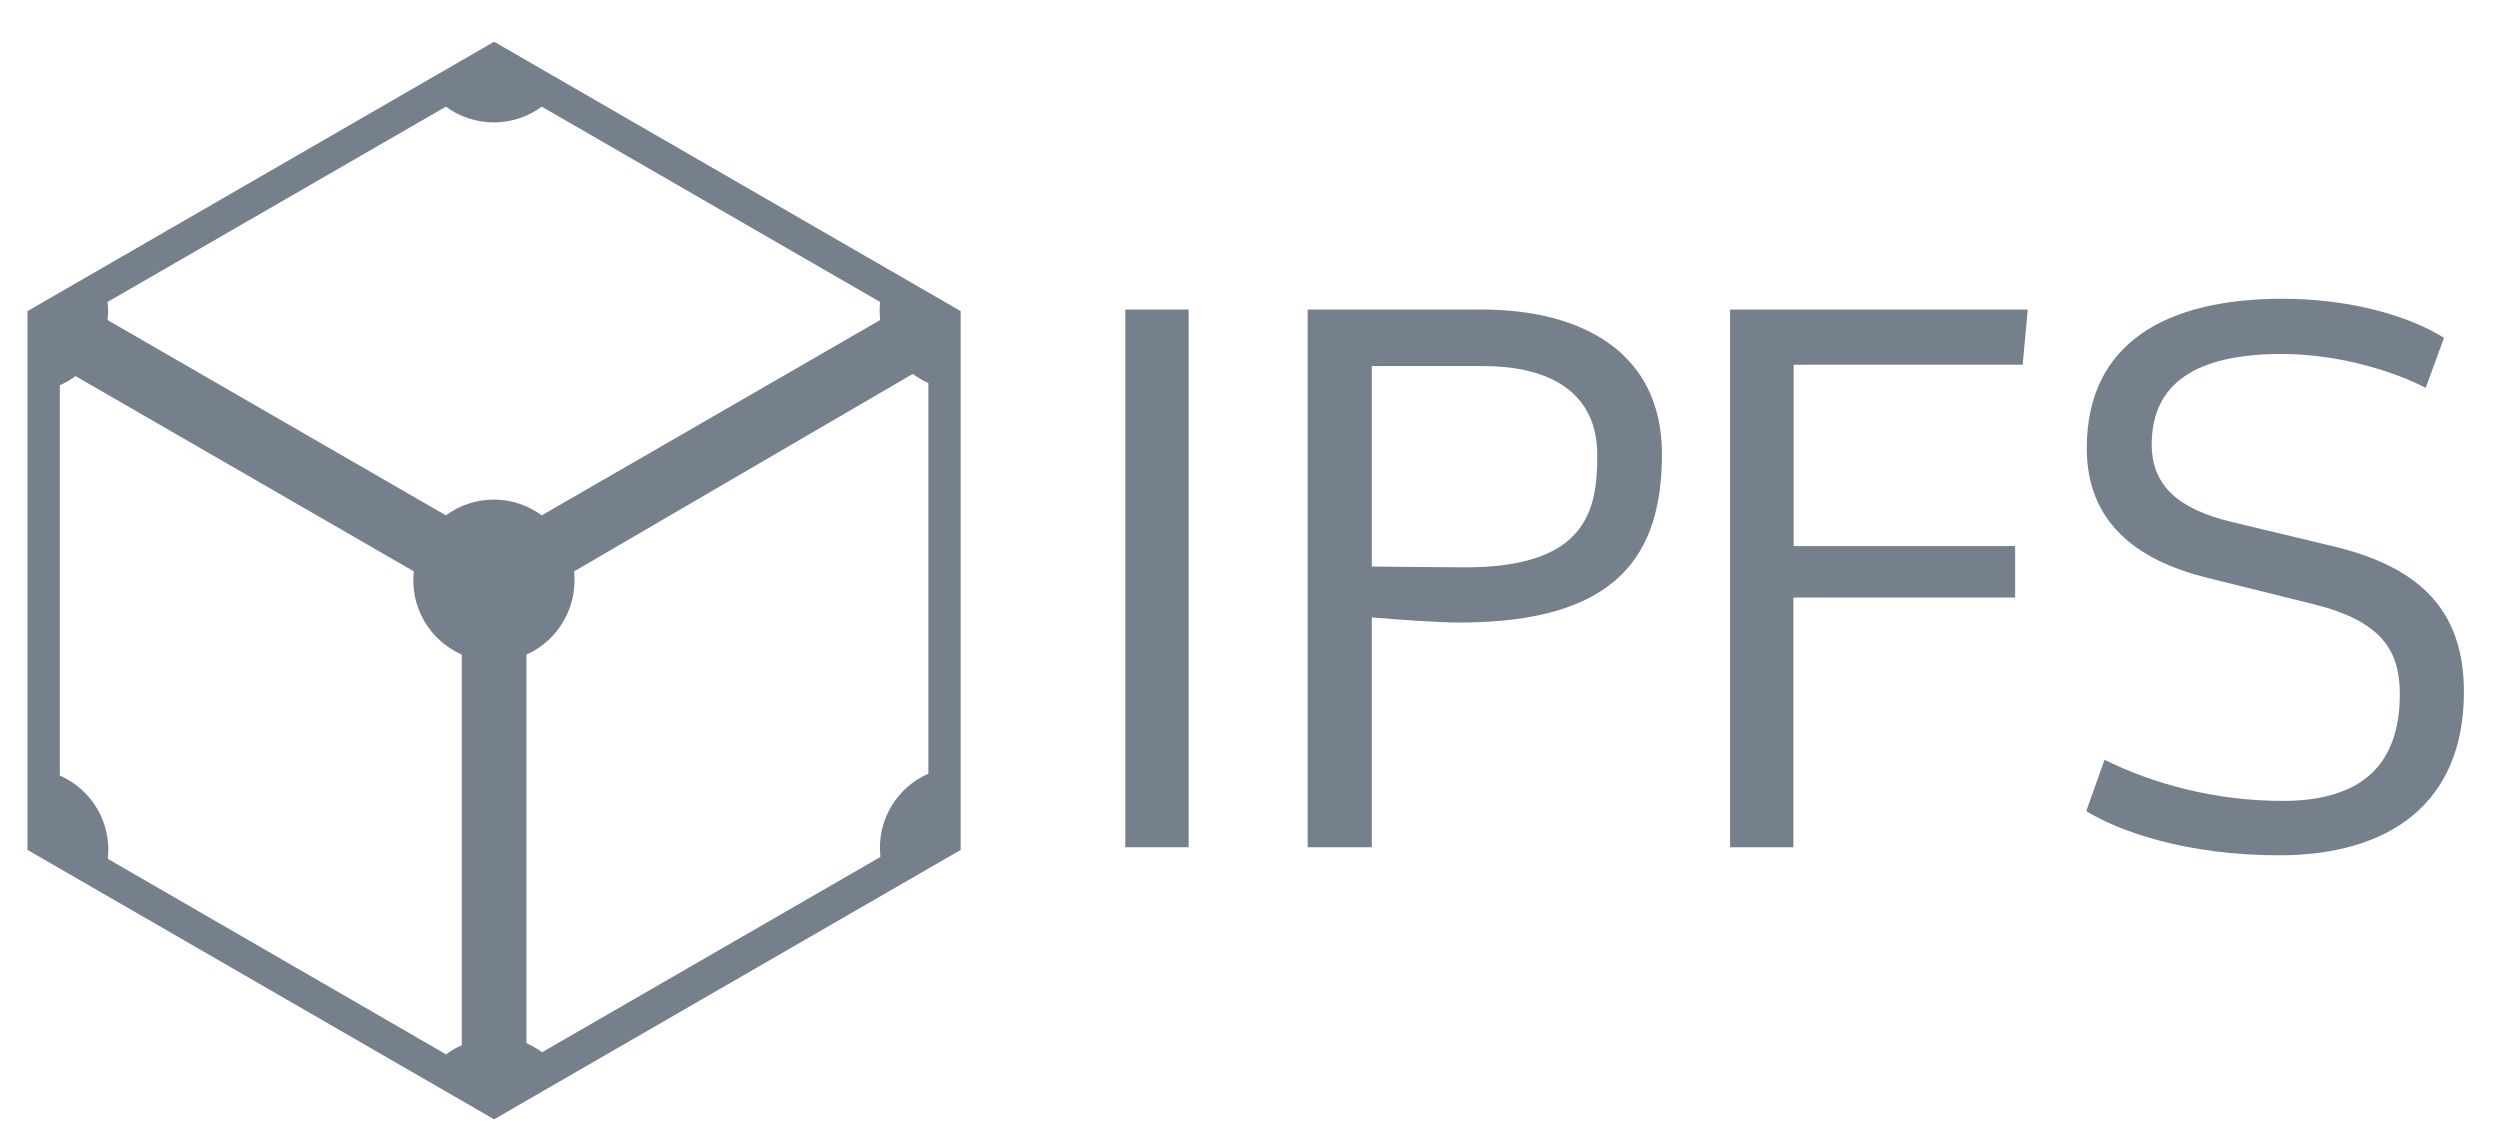 <svg width="58" height="26" viewBox="0 0 58 26" fill="none" xmlns="http://www.w3.org/2000/svg">
<g clip-path="url(#clip0_1934_1514)">
<path d="M11.463 0.968L0.638 7.218V19.718L11.463 25.968L22.288 19.718V7.218L11.463 0.968ZM10.713 24.25C10.582 24.306 10.463 24.375 10.351 24.462L2.501 19.925C2.594 19.106 2.144 18.325 1.388 17.993V8.937C1.519 8.881 1.638 8.812 1.751 8.725L9.601 13.256C9.507 14.075 9.963 14.856 10.713 15.187V24.25ZM10.344 11.956L2.494 7.425C2.513 7.287 2.513 7.143 2.494 7.006L10.344 2.475C11.007 2.962 11.907 2.962 12.569 2.475L20.419 7.006C20.401 7.143 20.407 7.287 20.419 7.425L12.569 11.956C11.907 11.468 11.007 11.468 10.344 11.956ZM21.538 17.95C20.782 18.281 20.332 19.062 20.426 19.881L12.576 24.412C12.463 24.331 12.338 24.256 12.213 24.2V15.187C12.957 14.856 13.407 14.075 13.319 13.256L21.176 8.675C21.288 8.756 21.413 8.831 21.538 8.887V17.95Z" fill="#76808D"/>
<path d="M27.576 7.181H26.107V19.656H27.576V7.181Z" fill="#76808D"/>
<path d="M33.995 13.162C33.432 13.162 31.826 13.143 31.826 13.143V8.493H34.407C35.945 8.493 37.057 9.093 37.057 10.562C37.057 11.812 36.832 13.162 34.001 13.162H33.995ZM31.826 19.656V14.325C32.457 14.375 33.345 14.443 33.857 14.443C37.551 14.443 38.557 12.856 38.557 10.531C38.557 8.206 36.745 7.181 34.37 7.181H30.338V19.656H31.826Z" fill="#76808D"/>
<path d="M46.757 12.668H41.613V8.462H46.926L47.044 7.181H40.138V19.656H41.607V13.862H46.751V12.668H46.757Z" fill="#76808D"/>
<path d="M48.82 17.625C49.932 18.175 51.363 18.581 52.957 18.581C54.732 18.581 55.676 17.793 55.676 16.106C55.676 15.1 55.263 14.412 53.676 14.018L51.213 13.406C49.488 12.981 48.413 12.056 48.413 10.4C48.413 7.975 50.226 6.931 52.957 6.931C54.476 6.931 55.845 7.306 56.701 7.837L56.276 9C55.607 8.643 54.295 8.212 52.945 8.212C50.963 8.212 49.92 8.881 49.92 10.312C49.92 11.287 50.57 11.818 51.763 12.106L54.107 12.668C55.97 13.112 57.163 14.018 57.163 16.05C57.163 18.65 55.42 19.843 52.876 19.843C50.707 19.843 49.151 19.281 48.401 18.818L48.826 17.625H48.82Z" fill="#76808D"/>
</g>
<defs>
<clipPath id="clip0_1934_1514">
<rect width="56.519" height="25" fill="white" transform="translate(0.638 0.968)"/>
</clipPath>
</defs>
</svg>

